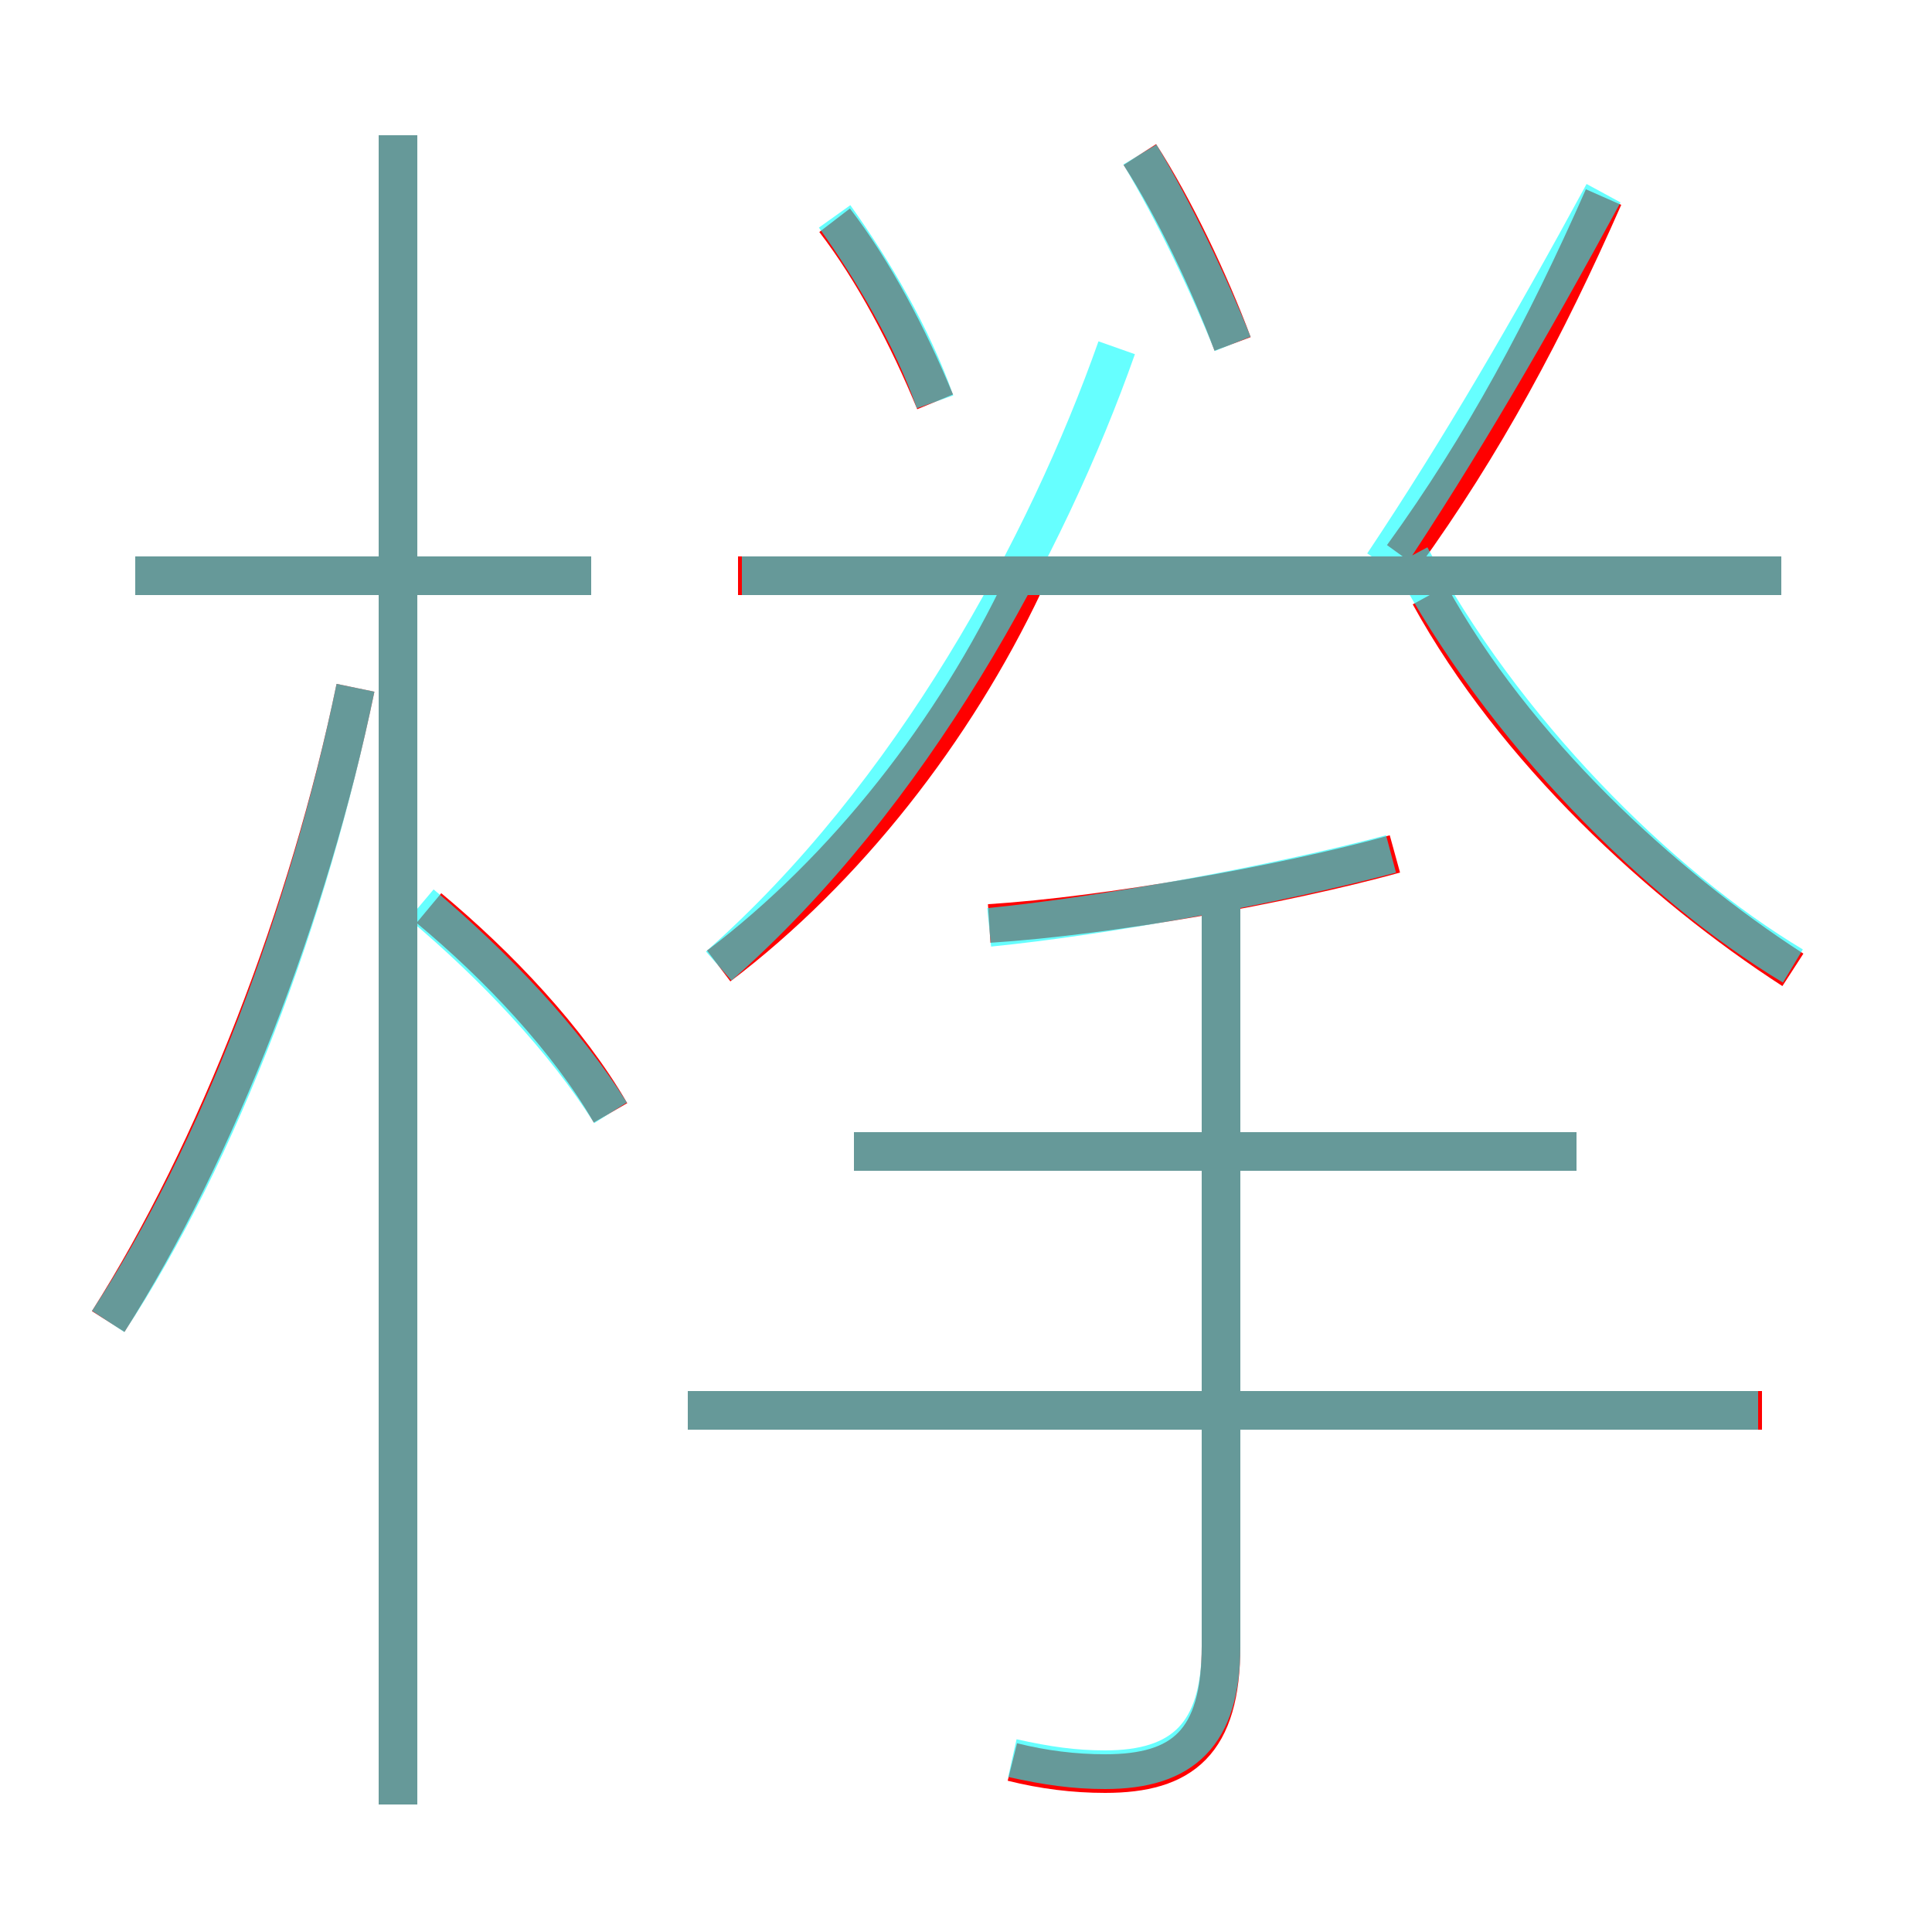 <?xml version='1.0' encoding='utf8'?>
<svg viewBox="0.0 -6.0 50.0 50.0" version="1.1" xmlns="http://www.w3.org/2000/svg">
<rect x="0.0" y="-6.0" width="50.0" height="50.0" fill="#333333" stroke="none"/>
<rect x="-1000" y="-1000" width="2000" height="2000" stroke="white" fill="white"/>
<g style="fill:none;stroke:rgba(255, 0, 0, 1);  stroke-width:1"><path d="M 26.2 1.6 C 27.0 1.8 27.8 1.9 28.6 1.9 C 30.6 1.9 31.6 1.1 31.6 -1.4 L 31.6 -21.2 M 2.8 -9.8 C 5.6 -14.2 8.0 -20.4 9.2 -26.2 M 10.3 2.7 L 10.3 -40.5 M 15.8 -15.2 C 14.7 -17.1 12.9 -19.0 11.1 -20.5 M 15.3 -29.1 L 3.5 -29.1 M 45.6 -7.5 L 17.8 -7.5 M 18.6 -19.0 C 21.9 -21.5 24.7 -25.1 26.5 -28.9 M 40.8 -14.2 L 22.1 -14.2 M 25.6 -20.1 C 28.7 -20.3 33.2 -21.1 36.1 -21.9 M 24.2 -33.6 C 23.5 -35.3 22.6 -37.0 21.6 -38.3 M 46.1 -29.1 L 19.1 -29.1 M 46.4 -18.9 C 43.0 -21.1 39.2 -24.6 37.0 -28.6 M 31.9 -35.1 C 31.3 -36.7 30.4 -38.6 29.5 -40.0 M 36.3 -29.6 C 38.4 -32.5 40.0 -35.5 41.5 -38.9" transform="translate(0.0 38.0)" />
</g>
<g style="fill:none;stroke:rgba(0, 255, 255, 0.6);  stroke-width:1">
<path d="M 18.6 -19.0 C 23.6 -23.4 27.1 -29.9 28.9 -35.0 M 2.8 -9.8 C 5.7 -14.2 8.0 -20.4 9.2 -26.2 M 10.3 2.7 L 10.3 -40.5 M 15.8 -15.2 C 14.6 -17.1 12.8 -19.0 10.9 -20.6 M 26.2 1.5 C 27.1 1.7 27.8 1.8 28.6 1.8 C 30.6 1.8 31.6 0.9 31.6 -1.4 L 31.6 -20.6 M 45.5 -7.5 L 17.8 -7.5 M 15.3 -29.1 L 3.5 -29.1 M 40.8 -14.2 L 22.1 -14.2 M 25.6 -20.0 C 28.6 -20.3 33.0 -21.1 36.0 -21.9 M 24.2 -33.6 C 23.6 -35.3 22.6 -37.0 21.6 -38.4 M 46.1 -29.1 L 19.2 -29.1 M 46.4 -19.0 C 42.9 -21.1 38.9 -25.1 36.5 -29.6 M 31.9 -35.1 C 31.3 -36.6 30.4 -38.5 29.5 -40.0 M 35.8 -29.4 C 37.8 -32.4 39.6 -35.5 41.5 -39.0" transform="translate(0.0 38.0)" />
</g>
</svg>